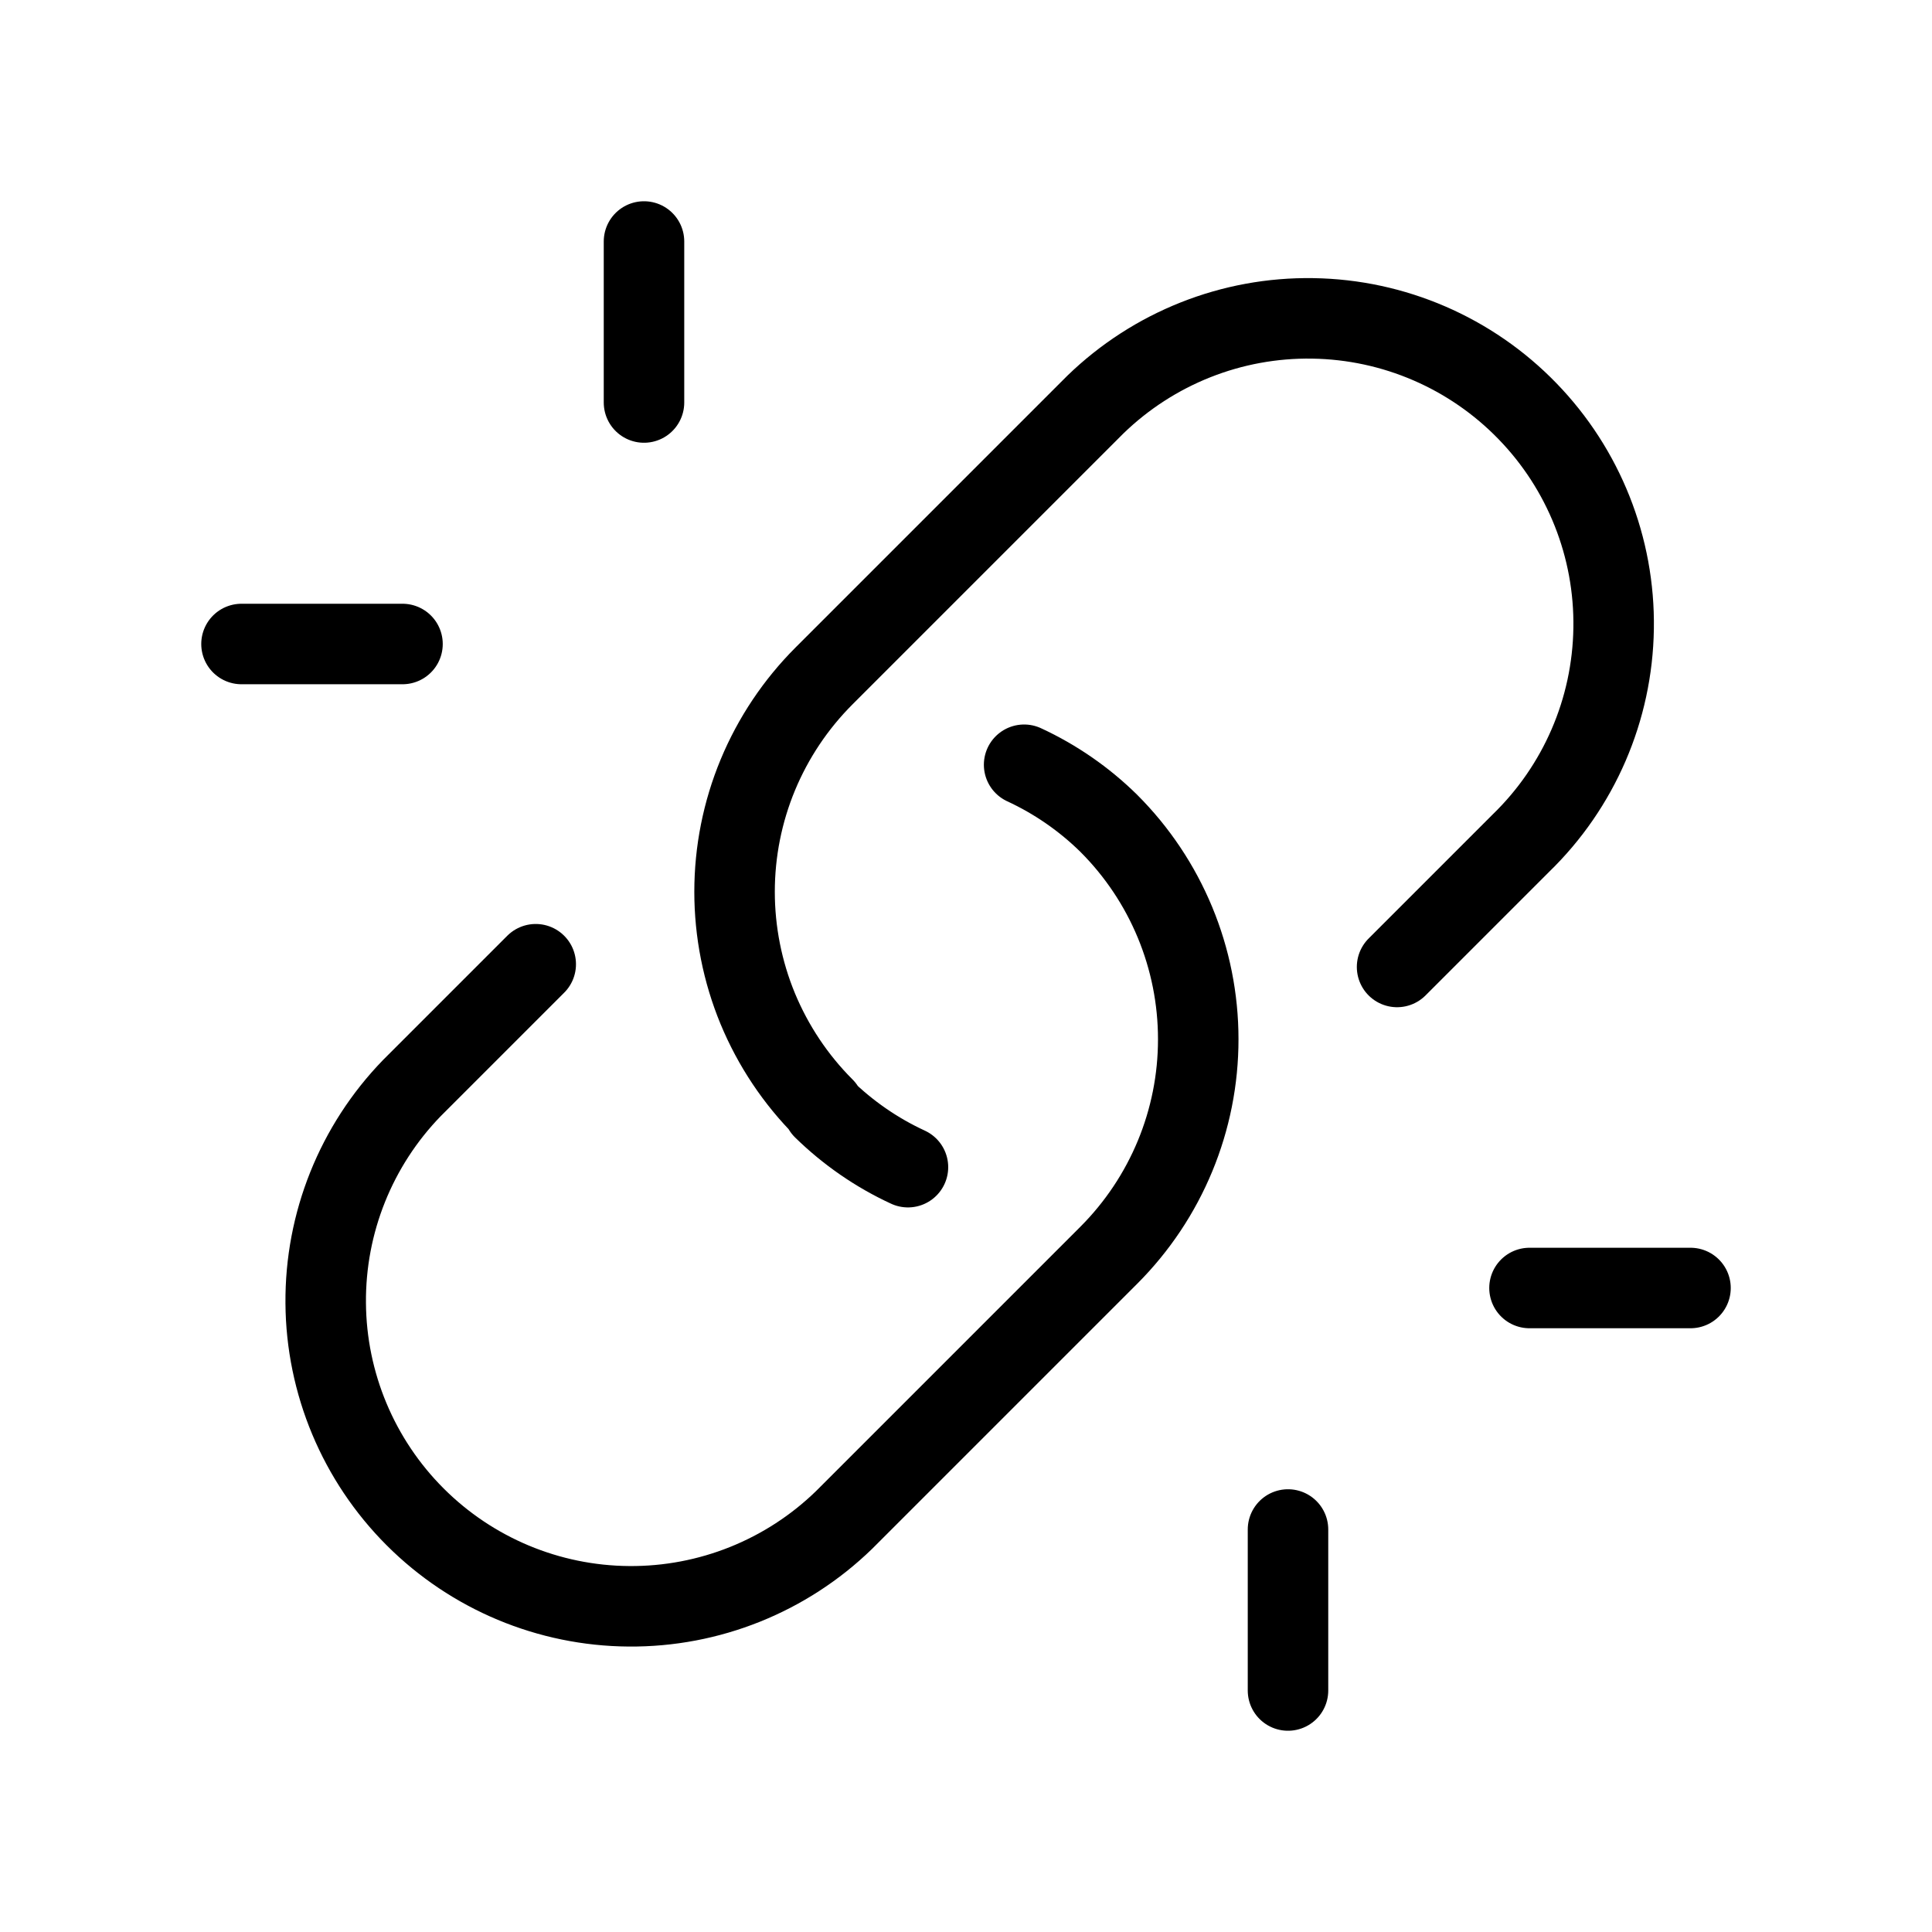 <svg data-token-name="broken_link" width="24" height="24" viewBox="0 0 24 24" fill="none" xmlns="http://www.w3.org/2000/svg">
<path d="M17.355 12.012L18.893 10.474C19.616 9.773 20.03 8.814 20.045 7.807C20.061 6.801 19.675 5.829 18.974 5.107C18.273 4.384 17.314 3.97 16.308 3.955C15.301 3.939 14.33 4.325 13.607 5.026C13.58 5.052 13.553 5.079 13.526 5.107L10.237 8.396C9.885 8.748 9.605 9.166 9.414 9.626C9.223 10.086 9.125 10.58 9.125 11.078C9.125 11.576 9.223 12.07 9.413 12.53C9.604 12.99 9.883 13.409 10.235 13.761L10.237 13.763L10.227 13.773C10.534 14.073 10.889 14.319 11.279 14.499M12.722 9.5C13.111 9.68 13.467 9.926 13.773 10.227C14.485 10.938 14.885 11.903 14.885 12.909C14.886 13.915 14.486 14.88 13.775 15.592L10.484 18.883C9.769 19.577 8.809 19.962 7.812 19.954C6.816 19.947 5.862 19.548 5.157 18.843C4.452 18.138 4.053 17.184 4.046 16.188C4.038 15.191 4.423 14.231 5.117 13.516L6.655 11.978M16 21V19M19 16H21M3 8H5M8 3V5" stroke="currentColor" fill="none" stroke-linecap="round" stroke-linejoin="round"/>
</svg>
